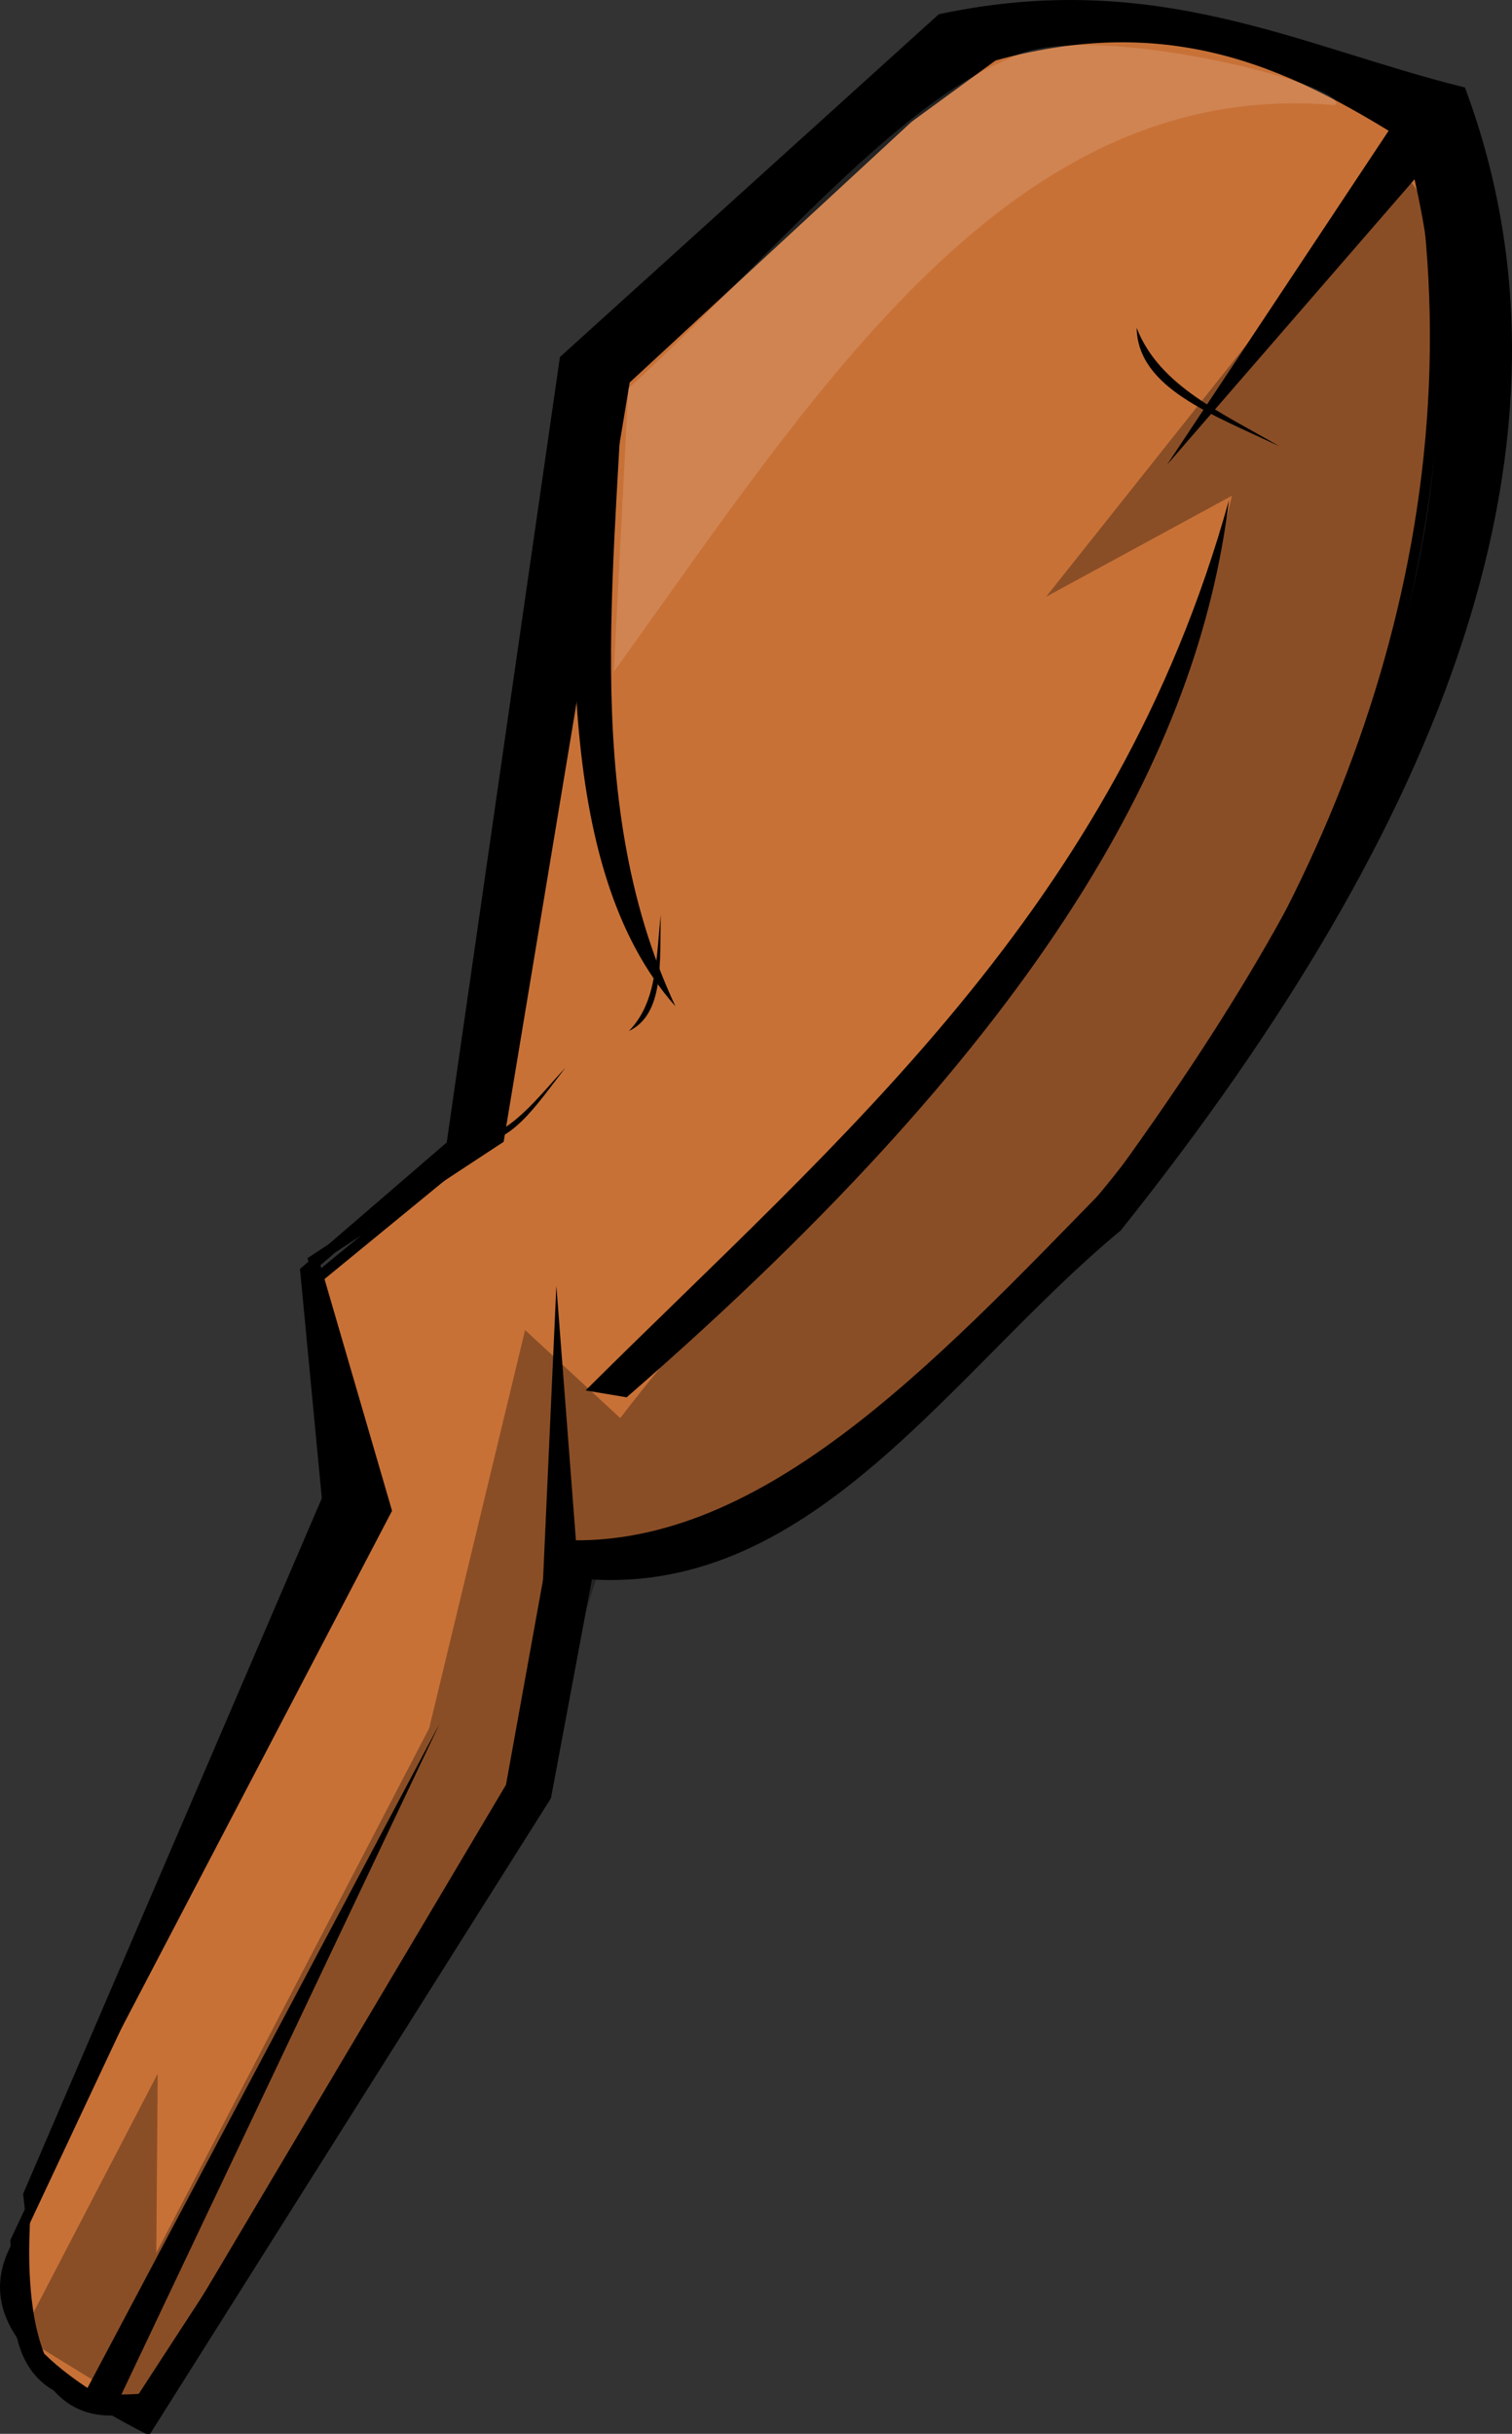 <?xml version="1.0" encoding="UTF-8" standalone="no"?>
<!-- Created with Inkscape (http://www.inkscape.org/) -->

<svg
   xmlns:dc="http://purl.org/dc/elements/1.1/"
   xmlns:cc="http://creativecommons.org/ns#"
   xmlns:rdf="http://www.w3.org/1999/02/22-rdf-syntax-ns#"
   xmlns:svg="http://www.w3.org/2000/svg"
   xmlns="http://www.w3.org/2000/svg"
   xmlns:sodipodi="http://sodipodi.sourceforge.net/DTD/sodipodi-0.dtd"
   xmlns:inkscape="http://www.inkscape.org/namespaces/inkscape"
   width="141.608"
   height="227.803"
   id="svg4196"
   version="1.1"
   inkscape:version="0.48.3.1 r9886"
   sodipodi:docname="garrote.svg">
  <rect width="100%" height="100%" fill="#333333" stroke="none"/>
  <defs
     id="defs4198" />
  <sodipodi:namedview
     id="base"
     pagecolor="#ffffff"
     bordercolor="#666666"
     borderopacity="1.0"
     inkscape:pageopacity="0.0"
     inkscape:pageshadow="2"
     inkscape:zoom="0.35"
     inkscape:cx="70.803871"
     inkscape:cy="113.90135"
     inkscape:document-units="px"
     inkscape:current-layer="layer1"
     showgrid="false"
     inkscape:window-width="469"
     inkscape:window-height="434"
     inkscape:window-x="1325"
     inkscape:window-y="24"
     inkscape:window-maximized="0"
     fit-margin-top="0"
     fit-margin-left="0"
     fit-margin-right="0"
     fit-margin-bottom="0" />
  <g
     inkscape:label="Capa 1"
     inkscape:groupmode="layer"
     id="layer1"
     transform="translate(-279.196,-418.461)">
    <path
       sodipodi:nodetypes="ccccccccccc"
       id="path10953-8"
       d="m 372.777,423.264 -38.778,28.279 -9.544,73.816 -16.158,13.241 4.298,21.663 -31.933,67.965 c 0.415,7.153 -1.439,15.743 11.808,14.77 l 34.708,-53.333 4.099,-26.031 c 23.906,4.312 94.312,-58.839 80.568,-132.81 -11.839,-8.28 -24.45,-12.808 -39.069,-7.559 z"
       style="fill:#c87137;stroke:#000000;stroke-width:0.984px;stroke-linecap:butt;stroke-linejoin:miter;stroke-opacity:1"
       inkscape:connector-curvature="0" />
    <path
       sodipodi:nodetypes="ccccccccccccccccccccccc"
       id="path10943-7"
       d="m 281.864,623.881 27.975,-65.103 -2.035,-21.339 13.691,-11.792 10.602,-73.522 35.249,-31.874 c 20.055,-4.252 33.366,2.987 48.68,6.814 11.935,32.288 -1.769,68.103 -32.226,106.224 -15.729,13.028 -28.574,34.01 -49.576,32.494 l -3.894,20.804 -37.346,59.186 c -10.124,-5.213 -16.616,-10.925 -11.516,-18.233 -0.264,7.97 1.091,18.994 11.212,16.023 l 34.374,-57.876 4.092,-22.633 c 19.102,1.344 35.59,-16.302 52.168,-33.301 21.8,-29.874 38.036,-61.053 27.894,-98.421 -11.221,-7.038 -23.07,-12.936 -41.486,-6.903 l -32.007,29.582 -11.8,71.029 -17.349,11.395 6.82,23.383 -33.522,64.065 z"
       style="color:#000000;fill:#000000;fill-opacity:1;fill-rule:nonzero;stroke:#000000;stroke-width:0.984px;stroke-linecap:butt;stroke-linejoin:miter;stroke-miterlimit:4;stroke-opacity:1;stroke-dasharray:none;stroke-dashoffset:0;marker:none;visibility:visible;display:inline;overflow:visible;enable-background:accumulate"
       inkscape:connector-curvature="0" />
    <path
       sodipodi:nodetypes="cccc"
       id="path10955-2"
       d="m 287.1,642.519 33.287,-62.765 -30.17,63.562 -3.117,-0.797 z"
       style="fill:#000000;stroke:none"
       inkscape:connector-curvature="0" />
    <path
       sodipodi:nodetypes="cccc"
       id="path10957-8"
       d="m 329.843,570.995 1.46,-32.198 2.317,30.162 -3.778,2.036 z"
       style="color:#000000;fill:#000000;fill-opacity:1;fill-rule:nonzero;stroke:none;stroke-width:1px;marker:none;visibility:visible;display:inline;overflow:visible;enable-background:accumulate"
       inkscape:connector-curvature="0" />
    <path
       sodipodi:nodetypes="cccc"
       id="path10957-6-2"
       d="m 337.754,448.097 c -0.559,22.01 -4.548,44.813 4.702,64.556 -11.456,-12.918 -10.075,-37.621 -8.48,-62.52 l 3.778,-2.036 z"
       style="color:#000000;fill:#000000;fill-opacity:1;fill-rule:nonzero;stroke:none;stroke-width:1px;marker:none;visibility:visible;display:inline;overflow:visible;enable-background:accumulate"
       inkscape:connector-curvature="0" />
    <path
       sodipodi:nodetypes="cccc"
       id="path11010-9"
       d="m 409.991,429.583 -21.496,32.378 25.08,-28.907 -3.584,-3.471 z"
       style="color:#000000;fill:#000000;fill-opacity:1;fill-rule:nonzero;stroke:none;stroke-width:1px;marker:none;visibility:visible;display:inline;overflow:visible;enable-background:accumulate"
       inkscape:connector-curvature="0" />
    <path
       sodipodi:nodetypes="ccccccccccccc"
       id="path11020-9"
       d="m 409.643,433.486 -32.475,40.832 17.411,-9.459 c -10.264,43.932 -36.95,59.689 -57.292,86.332 l -8.913,-8.239 -8.983,37.264 -25.557,49.104 0.132,-16.766 -12.779,24.552 11.085,6.808 36.387,-58.258 6.47,-19.661 c 68.458,-30.382 97.432,-108.422 74.514,-132.509 z"
       style="opacity:0.309;color:#000000;fill:#000000;fill-opacity:1;fill-rule:nonzero;stroke:none;stroke-width:1px;marker:none;visibility:visible;display:inline;overflow:visible;enable-background:accumulate"
       inkscape:connector-curvature="0" />
    <path
       sodipodi:nodetypes="ccc"
       id="path11043-60"
       d="m 323.241,525.302 c 3.615,0.733 6.181,-3.422 8.921,-6.916 -2.697,2.88 -5.117,6.336 -8.921,6.916 z"
       style="color:#000000;fill:#000000;fill-opacity:1;fill-rule:nonzero;stroke:none;stroke-width:1px;marker:none;visibility:visible;display:inline;overflow:visible;enable-background:accumulate"
       inkscape:connector-curvature="0" />
    <path
       sodipodi:nodetypes="ccc"
       id="path11043-7-2"
       d="m 338.091,514.967 c 3.332,-1.583 2.892,-6.446 2.987,-10.886 -0.43,3.922 -0.292,8.139 -2.987,10.886 z"
       style="color:#000000;fill:#000000;fill-opacity:1;fill-rule:nonzero;stroke:none;stroke-width:1px;marker:none;visibility:visible;display:inline;overflow:visible;enable-background:accumulate"
       inkscape:connector-curvature="0" />
    <path
       sodipodi:nodetypes="ccc"
       id="path11043-6-7"
       d="m 385.649,449.145 c 0.104,5.677 7.206,8.145 13.372,11.096 -5.229,-3.091 -11.23,-5.574 -13.372,-11.096 z"
       style="color:#000000;fill:#000000;fill-opacity:1;fill-rule:nonzero;stroke:none;stroke-width:1px;marker:none;visibility:visible;display:inline;overflow:visible;enable-background:accumulate"
       inkscape:connector-curvature="0" />
    <path
       sodipodi:nodetypes="cccc"
       id="path11193"
       d="m 337.884,549.247 c 39.427,-34.227 53.611,-60.822 56.41,-83.974 -10.648,38.395 -36.495,59.691 -60.256,83.333 l 3.846,0.641 z"
       style="color:#000000;fill:#000000;fill-opacity:1;fill-rule:nonzero;stroke:none;stroke-width:0.246px;marker:none;visibility:visible;display:inline;overflow:visible;enable-background:accumulate"
       inkscape:connector-curvature="0" />
    <path
       sodipodi:nodetypes="ccccc"
       id="path11226"
       d="m 404.222,428.301 c -30.239,-2.654 -48.405,26.462 -67.538,53.033 l 1.36,-26.516 c 12.009,-10.877 24.664,-26.422 35.582,-30.822 6.713,-4.102 32.574,2.53 30.596,4.306 z"
       style="opacity:0.137;fill:#ffffff;stroke:none"
       inkscape:connector-curvature="0" />
  </g>
</svg>
